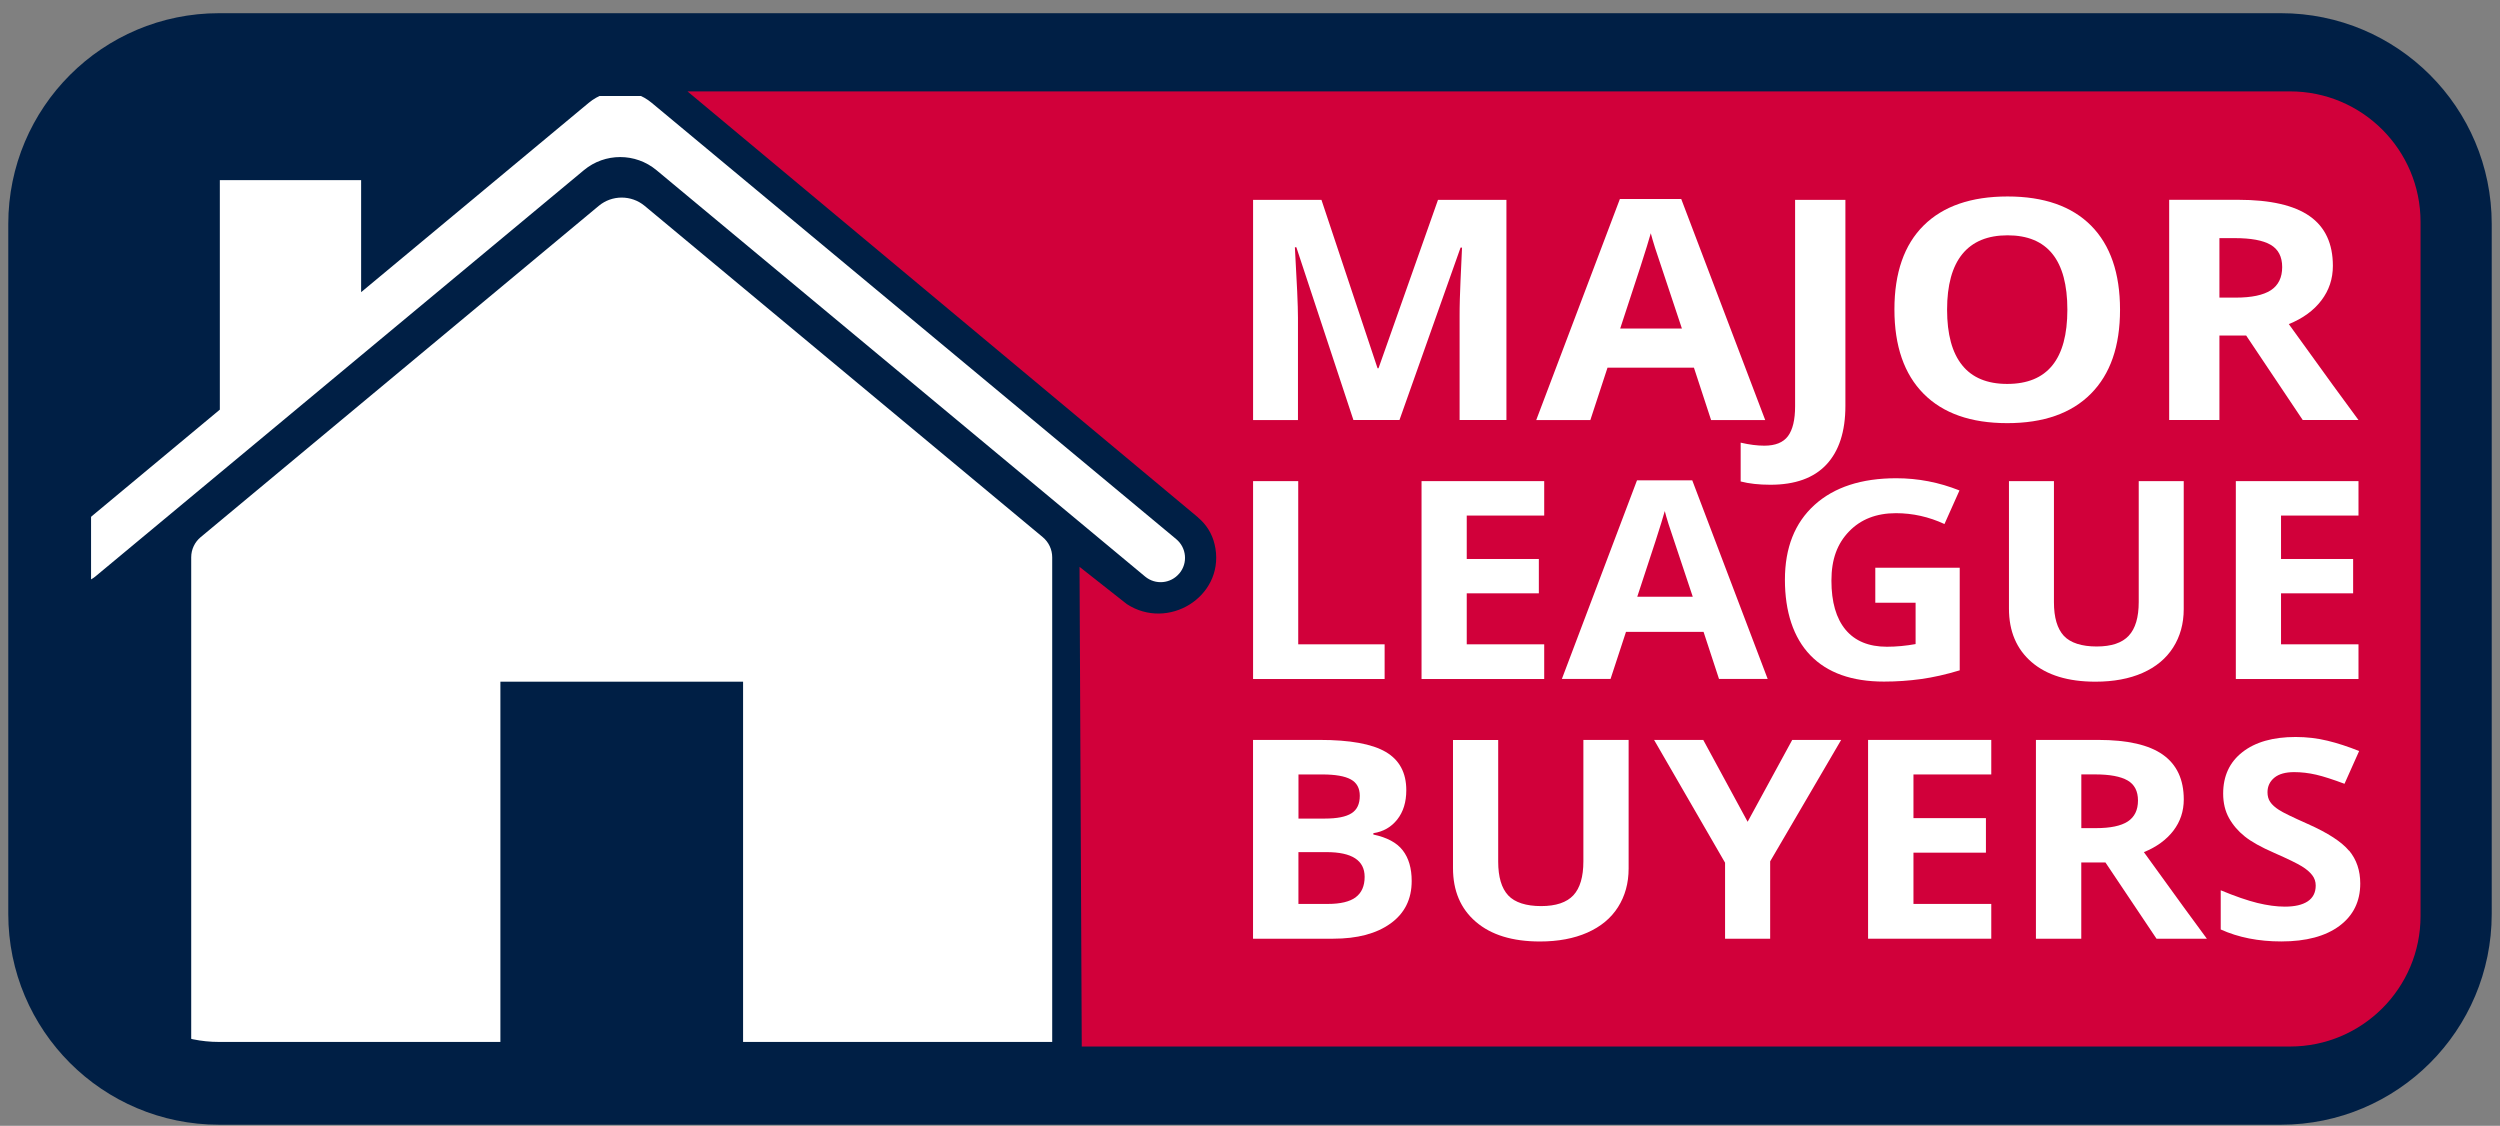 <svg width="151" height="68" viewBox="0 0 151 68" fill="none" xmlns="http://www.w3.org/2000/svg">
<rect x="0" y="0" width="151" height="68" fill="#808080" stroke="none"/>
<g id="Layer 2">
<g id="Group">
<path id="Vector" d="M137.771 3.297H13.229C7.58 3.297 3 7.877 3 13.526V55.204C3 60.853 7.58 65.433 13.229 65.433H137.771C143.42 65.433 148 60.853 148 55.204V13.526C148 7.877 143.42 3.297 137.771 3.297Z" fill="white" stroke="#001F45" stroke-width="5" stroke-miterlimit="10"/>
<g id="Group_2">
<g id="Group_3">
<path id="Vector_2" d="M12.681 5.52H37.461C36.79 5.52 36.119 5.749 35.57 6.203L35.161 6.542L21.812 17.647V10.879H13.278V24.741L4.796 31.799V13.404C4.796 9.049 8.328 5.52 12.681 5.52Z" fill="#001F45"/>
<path id="Vector_3" d="M44.882 41.174H30.224V63.21H44.882V41.174Z" fill="#001F45"/>
<path id="Vector_4" d="M146.201 13.404V55.326C146.201 59.678 142.672 63.21 138.316 63.21H63.553V33.662C63.553 33.189 63.343 32.744 62.98 32.442L38.937 12.434C38.132 11.767 36.967 11.767 36.165 12.434L12.122 32.442C11.759 32.744 11.549 33.189 11.549 33.662V63.127C7.733 62.581 4.796 59.294 4.796 55.326V35.163C5.132 35.169 5.473 35.056 5.754 34.824L17.069 25.415L21.812 21.468L35.268 10.278C36.537 9.223 38.382 9.223 39.651 10.278L69.165 34.824C69.79 35.343 70.715 35.257 71.233 34.632H71.236C71.755 34.01 71.669 33.083 71.044 32.564L39.761 6.542L39.352 6.203C38.806 5.749 38.135 5.52 37.461 5.52H138.316C142.672 5.52 146.201 9.049 146.201 13.404Z" fill="#001F45"/>
</g>
<path id="Vector_5" d="M72.371 31.259L41.524 5.52H138.317C142.672 5.52 146.201 9.049 146.201 13.404V55.326C146.201 59.681 142.672 63.21 138.317 63.21H65.338L65.204 34.238L68.058 36.486C70.544 38.109 73.887 36.062 73.414 33.134C73.399 33.049 73.383 32.964 73.362 32.878C73.216 32.244 72.865 31.677 72.365 31.262L72.371 31.259Z" fill="#D1003A"/>
<g id="Group_4">
<g id="Group_5">
<path id="Vector_6" d="M86.855 12.072L83.262 22.243H83.204L79.816 12.072H75.686V25.372H78.397V19.187C78.397 18.476 78.333 17.061 78.211 14.935H78.3L81.746 25.369H84.528L88.218 14.954H88.307C88.227 16.628 88.185 17.659 88.175 18.046C88.163 18.437 88.16 18.778 88.16 19.074V25.369H90.988V12.072H86.858H86.855Z" fill="white"/>
<path id="Vector_7" d="M101.55 12.02H97.841L92.788 25.372H96.057L97.094 22.206H102.313L103.35 25.372H106.619L101.547 12.02H101.55ZM97.86 19.843C98.875 16.781 99.494 14.862 99.708 14.088C99.763 14.304 99.848 14.6 99.967 14.975C100.089 15.353 100.629 16.973 101.587 19.843H97.857H97.86Z" fill="white"/>
<path id="Vector_8" d="M108.424 12.072V24.537C108.424 25.354 108.281 25.955 107.994 26.342C107.707 26.726 107.232 26.919 106.564 26.919C106.137 26.919 105.658 26.858 105.136 26.736V29.081C105.643 29.212 106.24 29.279 106.93 29.279C108.424 29.279 109.553 28.874 110.315 28.059C111.077 27.245 111.462 26.065 111.462 24.512V12.072H108.427H108.424Z" fill="white"/>
<path id="Vector_9" d="M126.303 13.63C125.138 12.456 123.454 11.867 121.258 11.867C119.062 11.867 117.37 12.45 116.189 13.618C115.012 14.786 114.423 16.479 114.423 18.69C114.423 20.901 115.012 22.6 116.186 23.783C117.36 24.967 119.044 25.558 121.237 25.558C123.43 25.558 125.113 24.967 126.288 23.783C127.465 22.6 128.05 20.91 128.05 18.708C128.05 16.506 127.468 14.807 126.303 13.63ZM121.237 23.189C120.029 23.189 119.12 22.813 118.516 22.06C117.909 21.31 117.604 20.19 117.604 18.705C117.604 17.22 117.912 16.097 118.526 15.344C119.142 14.591 120.05 14.213 121.258 14.213C123.665 14.213 124.869 15.71 124.869 18.705C124.869 21.7 123.659 23.189 121.237 23.189Z" fill="white"/>
<path id="Vector_10" d="M138.243 19.577C139.091 19.233 139.747 18.757 140.211 18.144C140.674 17.537 140.906 16.842 140.906 16.058C140.906 14.719 140.442 13.715 139.506 13.057C138.573 12.401 137.133 12.068 135.19 12.068H131.018V25.369H134.053V20.267H135.669L139.085 25.369H142.452C141.8 24.497 140.397 22.566 138.243 19.574V19.577ZM137.158 17.531C136.7 17.827 135.993 17.976 135.035 17.976H134.053V14.383H134.974C135.956 14.383 136.676 14.514 137.142 14.783C137.606 15.051 137.844 15.5 137.844 16.131C137.844 16.762 137.615 17.232 137.158 17.531Z" fill="white"/>
</g>
<g id="Group_6">
<path id="Vector_11" d="M78.413 38.917V29.06H75.686V41.012H83.631V38.917H78.413Z" fill="white"/>
<path id="Vector_12" d="M93.27 31.137V29.06H85.861V41.012H93.27V38.917H88.591V35.837H92.946V33.763H88.591V31.14H93.27V31.137Z" fill="white"/>
<path id="Vector_13" d="M102.209 29.011H98.875L94.337 41.009H97.277L98.21 38.164H102.895L103.828 41.009H106.768L102.212 29.011H102.209ZM98.891 36.041C99.805 33.29 100.361 31.567 100.553 30.868C100.601 31.063 100.678 31.332 100.784 31.667C100.894 32.006 101.379 33.464 102.242 36.041H98.891Z" fill="white"/>
<path id="Vector_14" d="M113.268 34.299V36.407H115.702V38.902C115.116 39.008 114.537 39.063 113.969 39.063C112.878 39.063 112.048 38.722 111.475 38.039C110.904 37.355 110.618 36.364 110.618 35.068C110.618 33.772 110.974 32.835 111.682 32.1C112.39 31.365 113.335 30.996 114.515 30.996C115.528 30.996 116.507 31.216 117.446 31.652L118.352 29.624C117.126 29.133 115.854 28.886 114.534 28.886C112.426 28.886 110.779 29.426 109.593 30.502C108.403 31.582 107.809 33.089 107.809 35.016C107.809 36.944 108.321 38.52 109.346 39.579C110.367 40.637 111.85 41.168 113.793 41.168C114.552 41.168 115.302 41.116 116.031 41.015C116.76 40.915 117.541 40.738 118.367 40.488V34.293H113.265L113.268 34.299Z" fill="white"/>
<path id="Vector_15" d="M129.179 29.06V36.361C129.179 37.285 128.978 37.968 128.575 38.398C128.173 38.832 127.529 39.048 126.636 39.048C125.742 39.048 125.056 38.832 124.656 38.405C124.257 37.971 124.058 37.297 124.058 36.376V29.06H121.341V36.761C121.341 38.13 121.798 39.207 122.713 39.994C123.628 40.781 124.912 41.174 126.565 41.174C127.66 41.174 128.612 40.997 129.414 40.643C130.219 40.286 130.832 39.777 131.256 39.112C131.68 38.447 131.897 37.673 131.897 36.791V29.06H129.179Z" fill="white"/>
<path id="Vector_16" d="M142.453 31.137V29.06H135.044V41.012H142.453V38.917H137.774V35.837H142.129V33.763H137.774V31.14H142.453V31.137Z" fill="white"/>
</g>
<g id="Group_7">
<path id="Vector_17" d="M84.726 51.361C84.363 50.894 83.772 50.58 82.951 50.406V50.324C83.555 50.232 84.034 49.955 84.397 49.494C84.76 49.034 84.94 48.445 84.94 47.728C84.94 46.67 84.525 45.901 83.698 45.416C82.869 44.931 81.542 44.691 79.706 44.691H75.683V56.698H80.52C81.981 56.698 83.137 56.393 83.991 55.777C84.842 55.164 85.266 54.31 85.266 53.215C85.266 52.444 85.086 51.824 84.723 51.358L84.726 51.361ZM78.425 46.777H79.868C80.651 46.777 81.225 46.877 81.588 47.076C81.951 47.274 82.131 47.606 82.131 48.064C82.131 48.558 81.966 48.912 81.63 49.122C81.298 49.336 80.761 49.442 80.02 49.442H78.428V46.774L78.425 46.777ZM81.884 54.197C81.524 54.462 80.966 54.597 80.212 54.597H78.425V51.468H80.124C81.658 51.468 82.424 51.968 82.424 52.962C82.424 53.514 82.243 53.926 81.884 54.194V54.197Z" fill="white"/>
<path id="Vector_18" d="M95.636 44.691V52.026C95.636 52.956 95.435 53.639 95.032 54.075C94.627 54.508 93.98 54.728 93.083 54.728C92.187 54.728 91.494 54.511 91.095 54.081C90.692 53.648 90.491 52.968 90.491 52.044V44.694H87.761V52.431C87.761 53.804 88.219 54.886 89.14 55.676C90.061 56.469 91.351 56.866 93.01 56.866C94.111 56.866 95.069 56.686 95.877 56.329C96.682 55.972 97.301 55.463 97.725 54.795C98.152 54.124 98.369 53.349 98.369 52.459V44.691H95.636Z" fill="white"/>
<path id="Vector_19" d="M108.25 44.691L105.557 49.635L102.876 44.691H99.906L104.194 52.108V56.698H106.918V52.026L111.206 44.691H108.25Z" fill="white"/>
<path id="Vector_20" d="M120.273 46.777V44.691H112.832V56.698H120.273V54.597H115.573V51.501H119.95V49.415H115.573V46.777H120.273Z" fill="white"/>
<path id="Vector_21" d="M129.494 51.468C130.259 51.156 130.851 50.723 131.272 50.174C131.693 49.622 131.9 48.994 131.9 48.286C131.9 47.079 131.476 46.176 130.634 45.581C129.792 44.986 128.493 44.691 126.736 44.691H122.97V56.698H125.709V52.093H127.169L130.253 56.698H133.294C132.705 55.911 131.439 54.167 129.49 51.468H129.494ZM128.515 49.619C128.1 49.888 127.462 50.019 126.596 50.019H125.712V46.774H126.544C127.429 46.774 128.081 46.896 128.502 47.137C128.923 47.377 129.134 47.783 129.134 48.353C129.134 48.924 128.929 49.348 128.515 49.619Z" fill="white"/>
<path id="Vector_22" d="M141.879 51.382C141.431 50.845 140.604 50.306 139.393 49.769C138.482 49.363 137.902 49.083 137.658 48.924C137.414 48.768 137.234 48.607 137.121 48.439C137.008 48.274 136.957 48.076 136.957 47.853C136.957 47.49 137.097 47.201 137.371 46.972C137.649 46.746 138.048 46.636 138.567 46.636C139 46.636 139.445 46.688 139.897 46.792C140.345 46.896 140.915 47.082 141.608 47.341L142.492 45.361C141.824 45.096 141.19 44.886 140.577 44.739C139.967 44.59 139.326 44.514 138.655 44.514C137.289 44.514 136.218 44.819 135.441 45.429C134.666 46.036 134.279 46.868 134.279 47.933C134.279 48.497 134.398 48.991 134.633 49.412C134.867 49.833 135.185 50.202 135.581 50.519C135.974 50.836 136.569 51.169 137.359 51.513C138.201 51.882 138.759 52.157 139.034 52.328C139.308 52.495 139.512 52.672 139.656 52.858C139.799 53.041 139.869 53.252 139.869 53.487C139.869 53.907 139.708 54.225 139.387 54.441C139.064 54.655 138.607 54.761 138.003 54.761C137.503 54.761 136.95 54.685 136.347 54.539C135.743 54.389 135.005 54.136 134.132 53.773V56.14C135.194 56.622 136.414 56.863 137.792 56.863C139.29 56.863 140.458 56.549 141.3 55.926C142.138 55.301 142.559 54.447 142.559 53.365C142.559 52.581 142.337 51.922 141.888 51.379L141.879 51.382Z" fill="white"/>
</g>
</g>
</g>
</g>
</g>
</svg>
